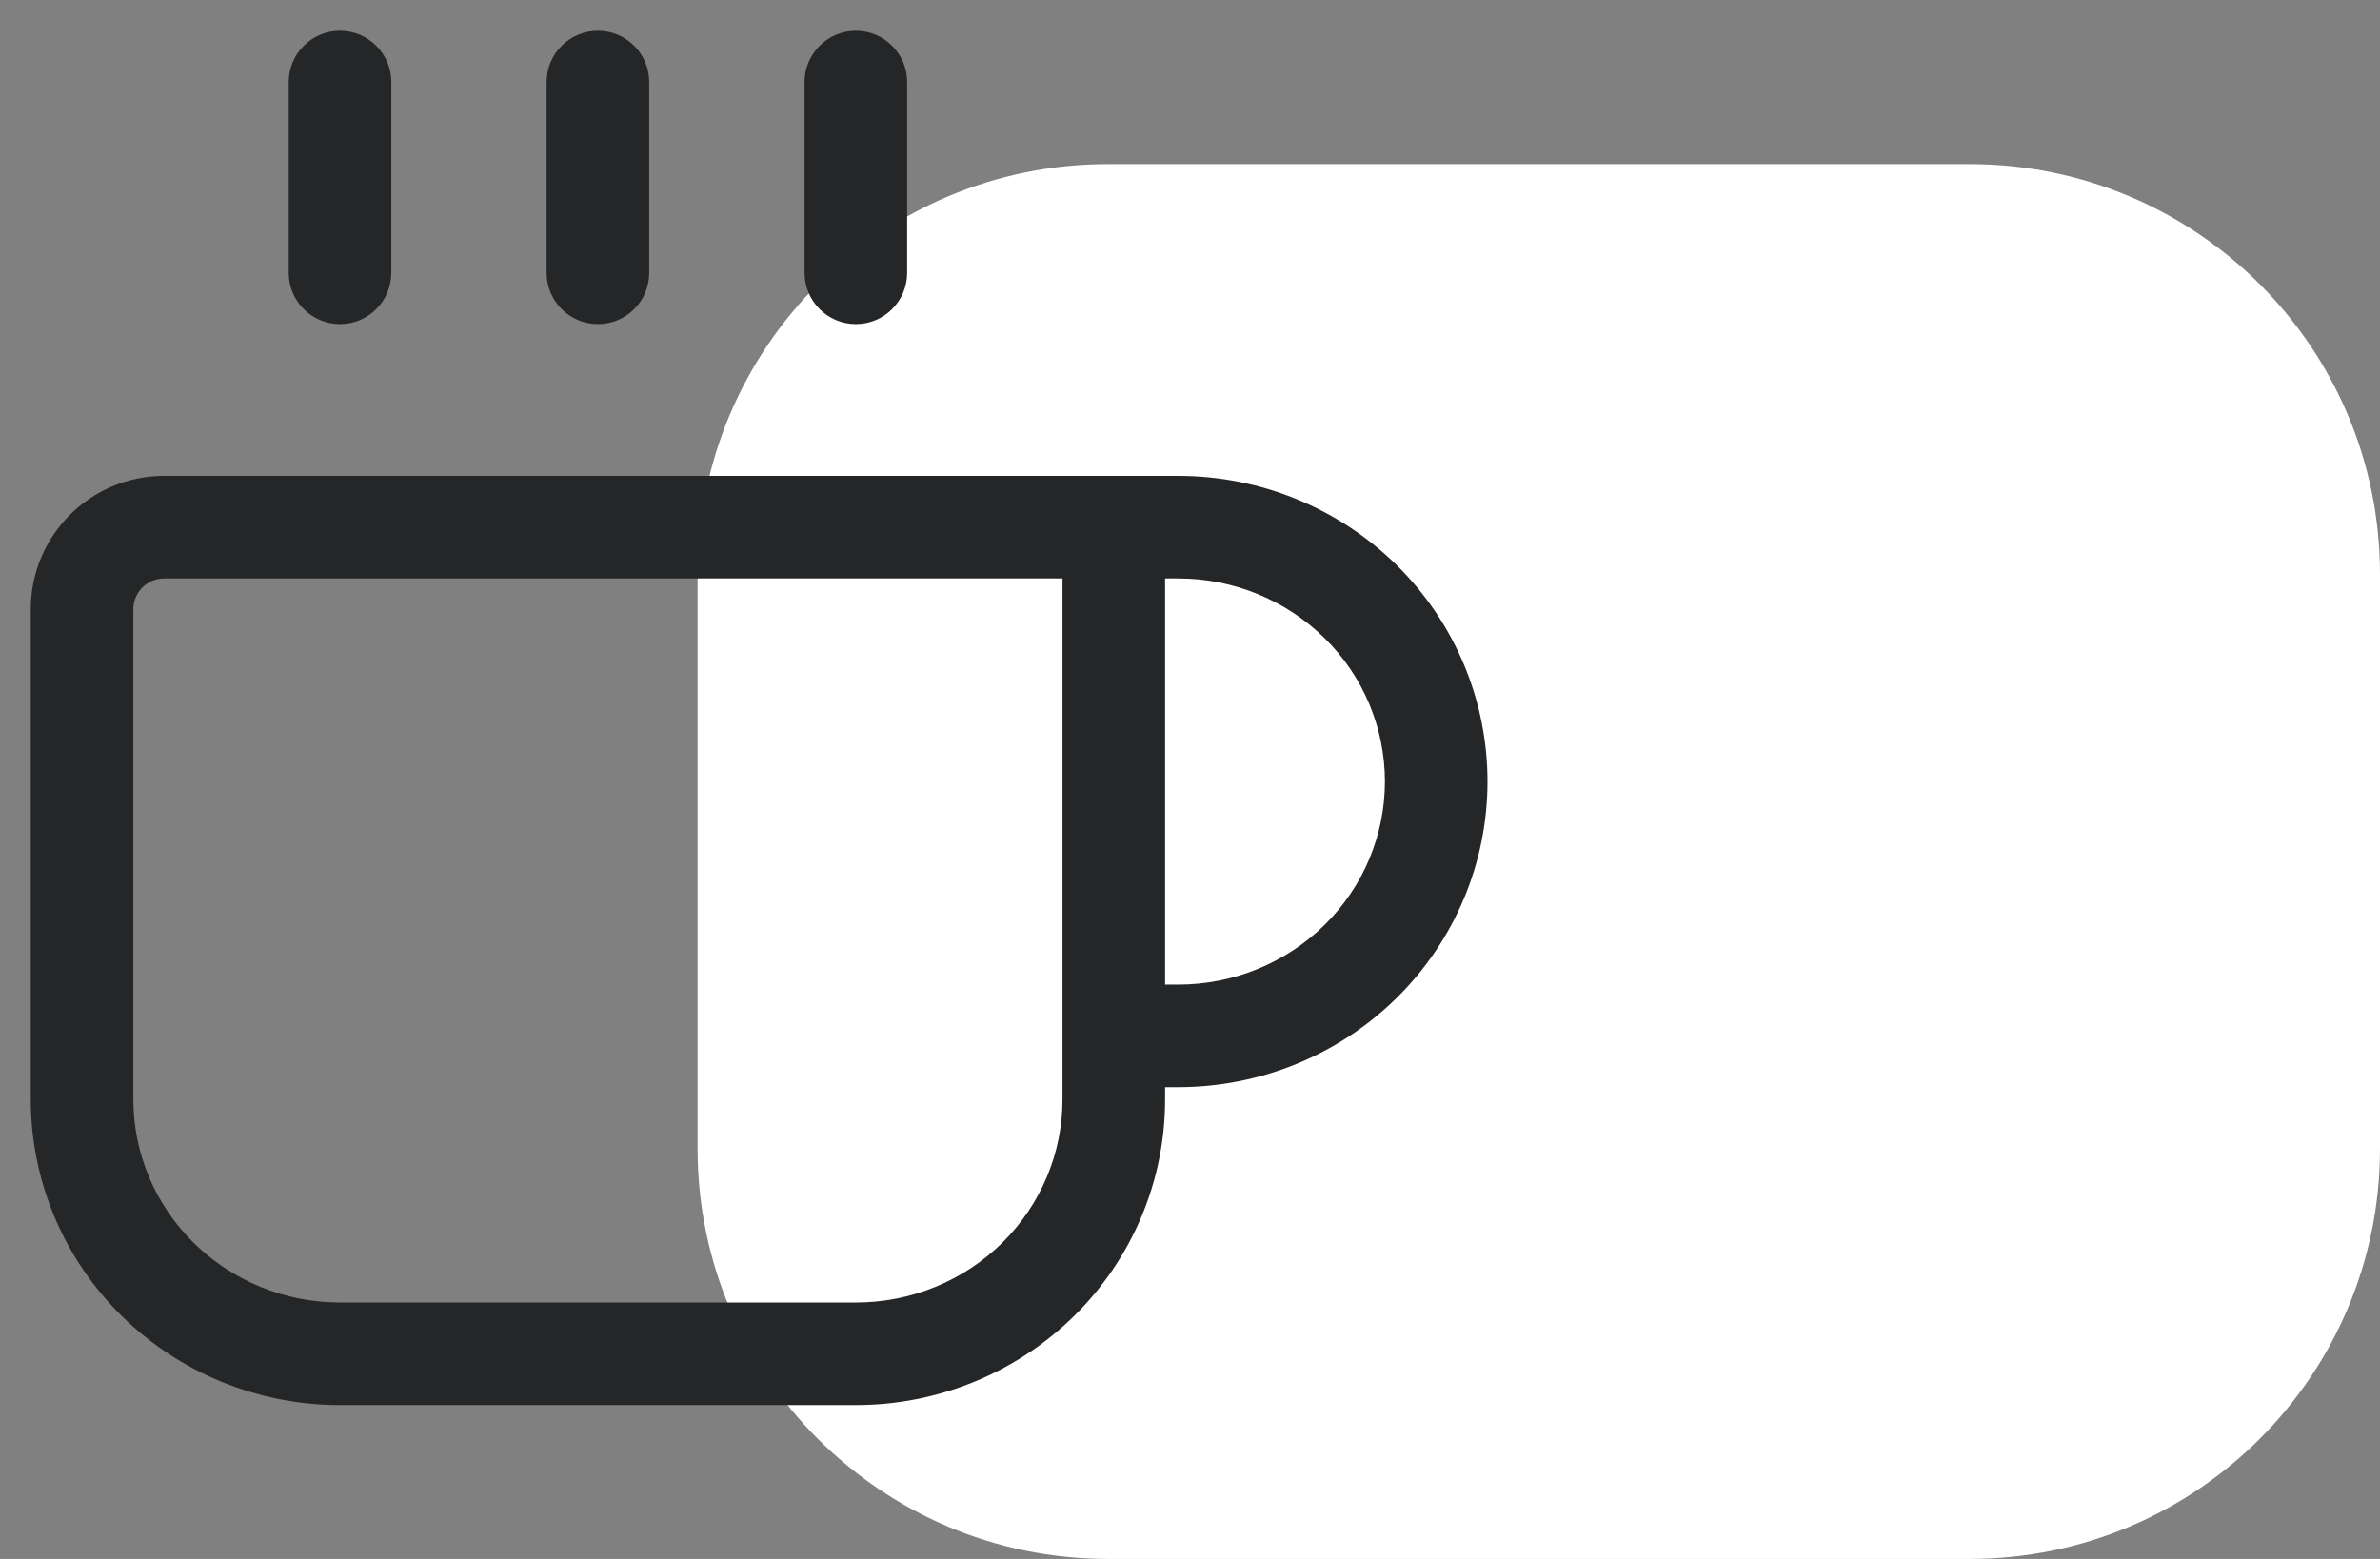 <svg xmlns="http://www.w3.org/2000/svg" width="58" height="38" viewBox="0 0 58 38" fill="none">
    <rect x="0" y="0" width="58" height="38" fill="#808080" stroke="none"/>
    <path d="M17 14C17 8.477 21.477 4 27 4H48C53.523 4 58 8.477 58 14V28C58 33.523 53.523 38 48 38H27C21.477 38 17 33.523 17 28V14Z" fill="white"/>
    <path fill-rule="evenodd" clip-rule="evenodd" d="M8.286 0.75C8.976 0.75 9.536 1.31 9.536 2V6.65C9.536 7.34 8.976 7.9 8.286 7.9C7.595 7.9 7.036 7.34 7.036 6.65V2C7.036 1.31 7.595 0.75 8.286 0.75ZM14.571 0.75C15.262 0.75 15.821 1.31 15.821 2V6.65C15.821 7.34 15.262 7.9 14.571 7.9C13.881 7.9 13.321 7.34 13.321 6.65V2C13.321 1.31 13.881 0.75 14.571 0.75ZM20.857 0.75C21.547 0.75 22.107 1.31 22.107 2V6.65C22.107 7.34 21.547 7.9 20.857 7.9C20.167 7.9 19.607 7.34 19.607 6.65V2C19.607 1.31 20.167 0.75 20.857 0.75ZM0.75 14.85C0.75 13.055 2.205 11.6 4 11.6H28.714C30.707 11.6 32.622 12.381 34.037 13.776C35.452 15.172 36.25 17.069 36.25 19.05C36.25 21.031 35.452 22.928 34.037 24.324C32.622 25.719 30.707 26.5 28.714 26.5H28.393V26.8C28.393 28.781 27.595 30.678 26.18 32.074C24.765 33.469 22.85 34.25 20.857 34.25H8.286C6.293 34.25 4.378 33.469 2.963 32.074C1.548 30.678 0.75 28.781 0.75 26.8V14.85ZM28.393 24H28.714C30.055 24 31.338 23.474 32.281 22.544C33.224 21.614 33.75 20.357 33.75 19.05C33.75 17.743 33.224 16.485 32.281 15.556C31.338 14.626 30.055 14.1 28.714 14.1H28.393V24ZM25.893 14.1V26.8C25.893 28.107 25.366 29.364 24.424 30.294C23.481 31.224 22.198 31.75 20.857 31.75H8.286C6.945 31.75 5.662 31.224 4.719 30.294C3.776 29.364 3.25 28.107 3.25 26.8V14.85C3.25 14.436 3.586 14.1 4 14.1H25.893Z" fill="#252627"/>
</svg>
